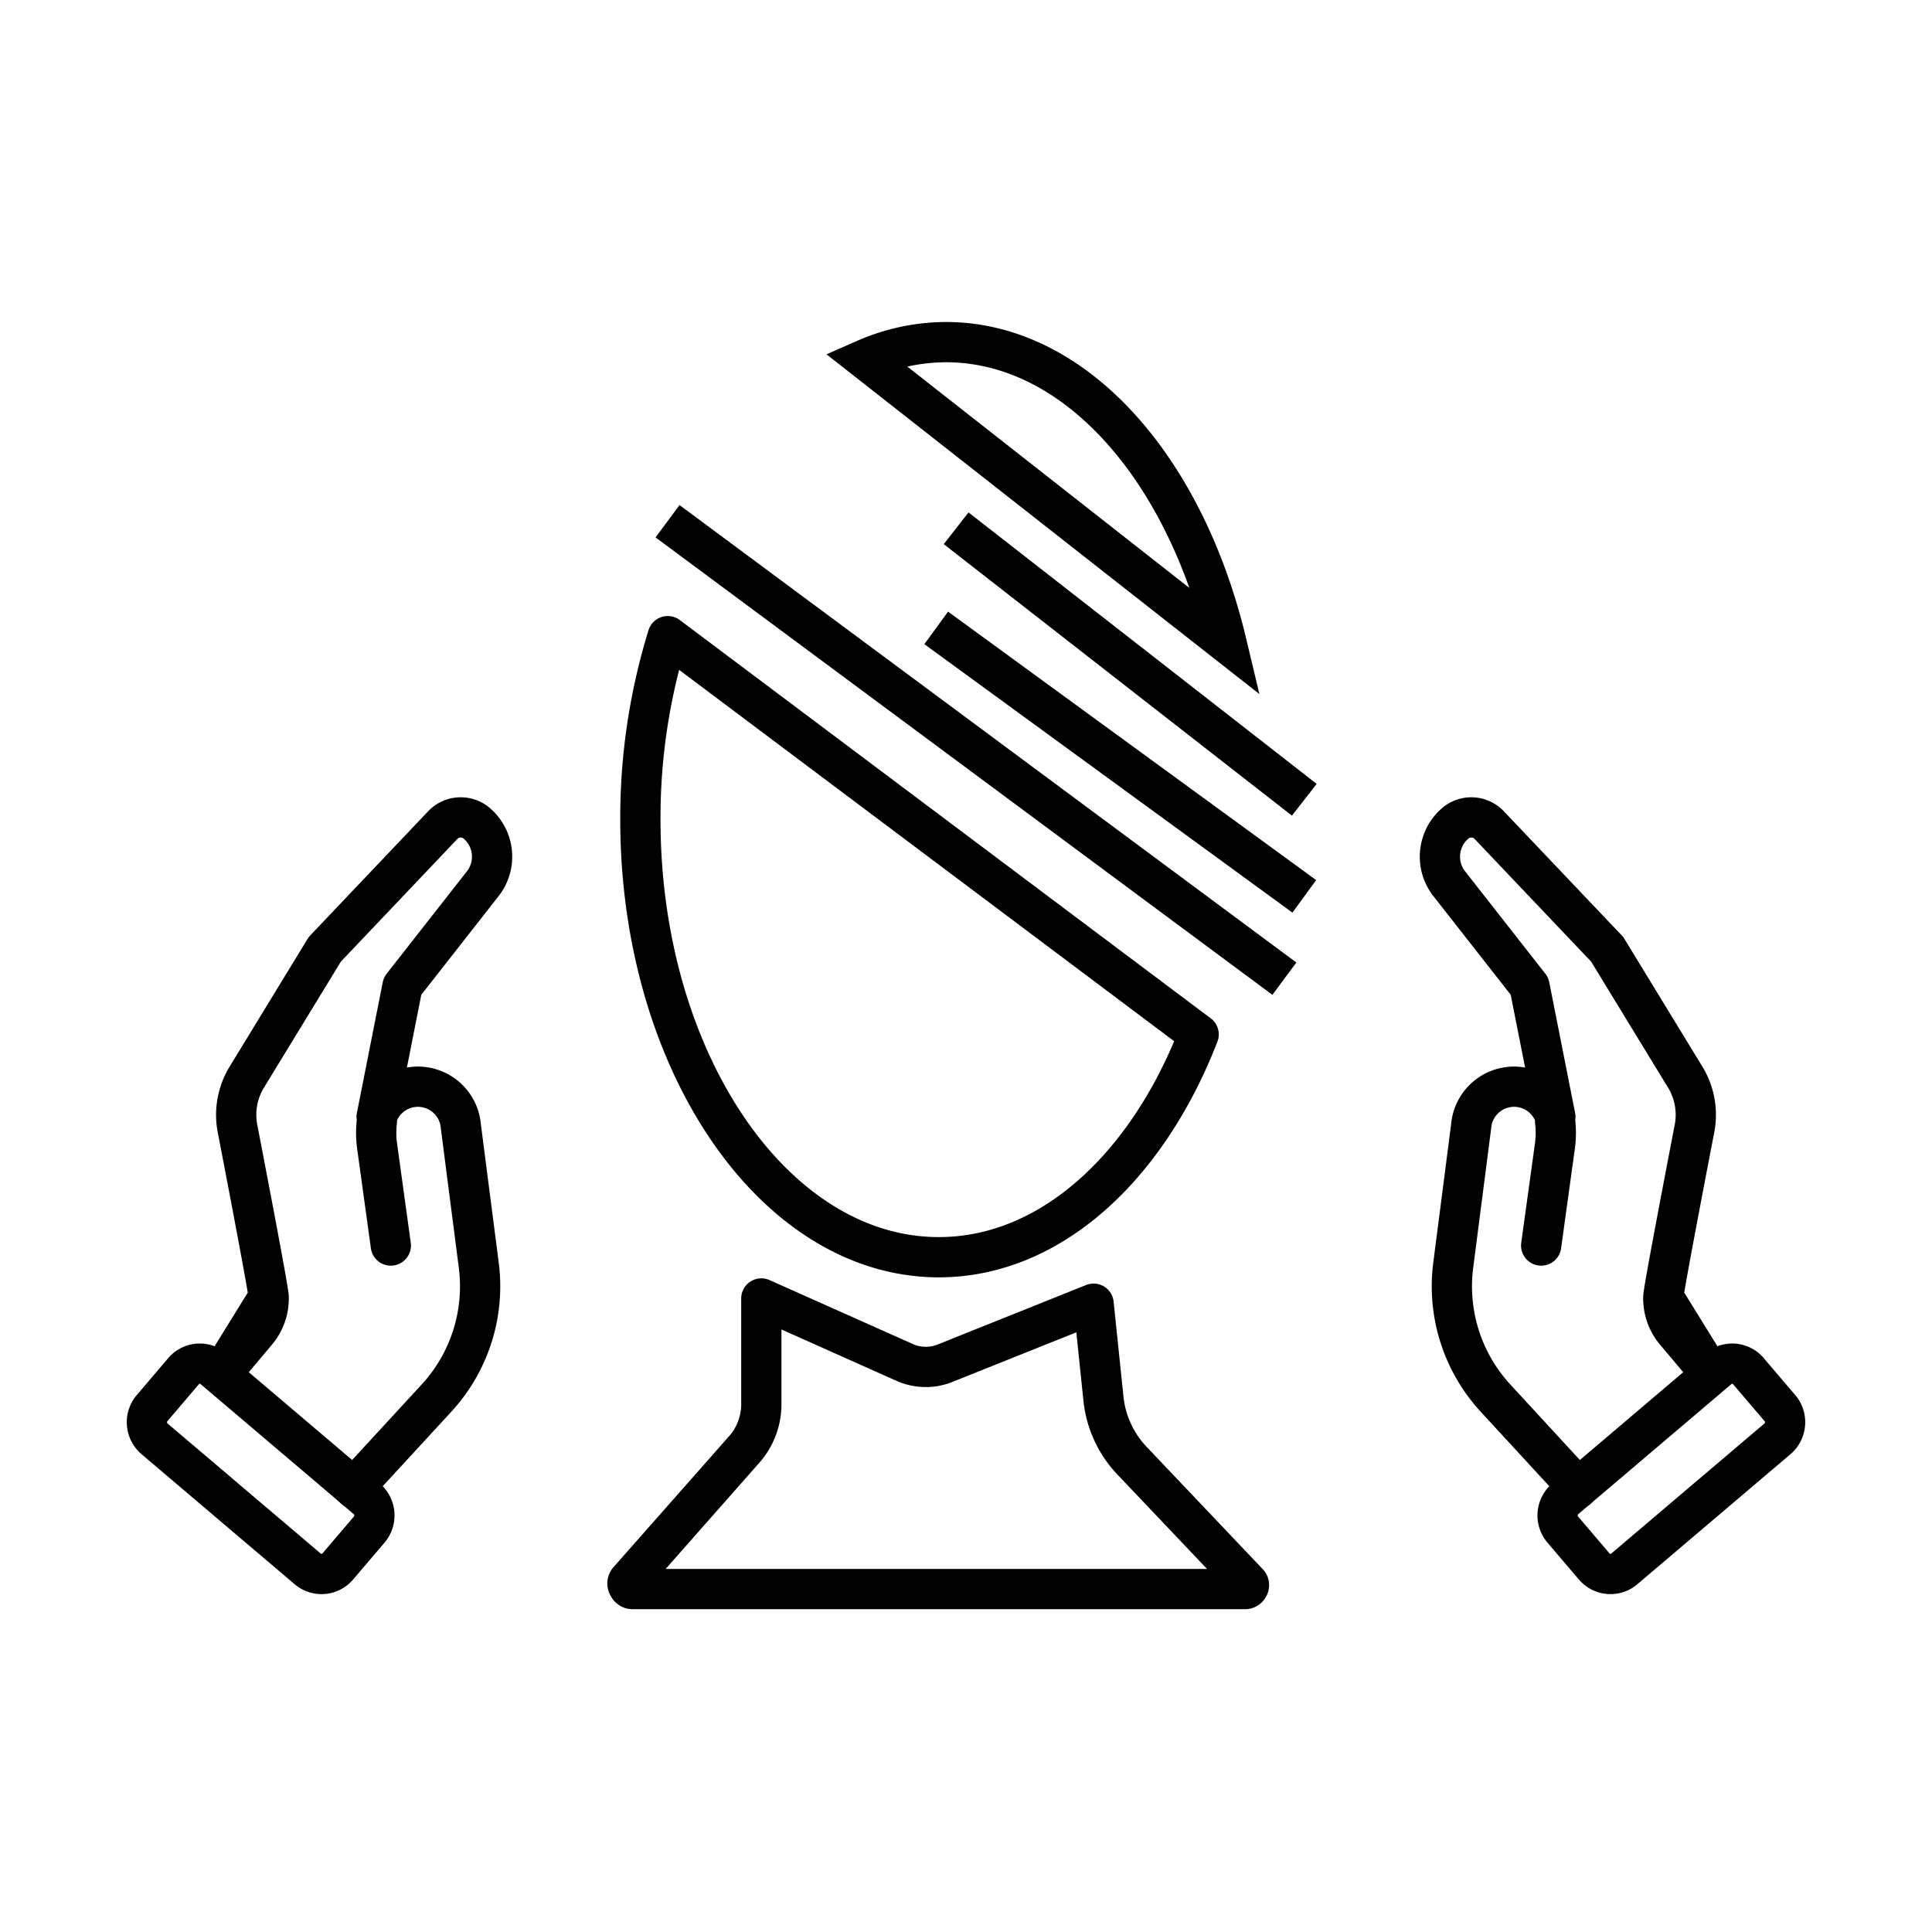 <svg width="96" height="96" viewBox="0 0 96 96" fill="none" xmlns="http://www.w3.org/2000/svg"><path d="M45 67.72a2.58 2.58 0 002 0l7.34-2.94.49 4.72a5.25 5.25 0 001.4 3.06l5.8 6.11a.16.16 0 010 .19.19.19 0 01-.16.1H31.44a.23.23 0 01-.22-.15.22.22 0 010-.26L37 72a3.39 3.39 0 00.83-2.23v-5.25l7.17 3.2zM33.18 31.61a30.57 30.57 0 00-1.36 9.11c0 12 6.64 21.75 14.83 21.75C52.19 62.47 57 58 59.56 51.4L33.18 31.61z" stroke="currentColor" stroke-width="2" stroke-linecap="round" stroke-linejoin="round"/><path d="M33.17 25.9l30.65 22.73L33.17 25.9zm31.64 13.84l-17.3-13.49 17.3 13.49zM47 17a10.08 10.08 0 00-4 .85l17.94 14.08C58.86 23.22 53.41 17 47 17z" stroke="currentColor" stroke-width="2" stroke-miterlimit="10"/><path d="M46.52 31.2l18.29 13.34" stroke="currentColor" stroke-width="2" stroke-linejoin="round"/><path d="M19.42 61.89l-.69-5a4.749 4.749 0 010-1.19v-.22a2.14 2.14 0 014.17.49l.89 6.9a8.2 8.2 0 01-2.1 6.6l-3.85 4.18-.23.31" stroke="currentColor" stroke-width="2" stroke-linecap="round" stroke-linejoin="round"/><path d="M13.35 64.45c0-.37-1.55-8.38-1.55-8.38a3.6 3.6 0 01.47-2.56l3.87-6.34L22 41a1.23 1.23 0 011.64-.13 2.18 2.18 0 01.38 3L20 49l-1.28 6.47m-5.37 8.98a2.56 2.56 0 01-.6 1.72L11 68.25l2.35-3.8zm63.23-2.56l.69-5a4.74 4.74 0 000-1.19v-.22a2.14 2.14 0 00-4.17.49l-.89 6.9a8.2 8.2 0 002.1 6.6l3.85 4.18.23.31m-60.16.52a1.09 1.09 0 01.12 1.52l-1.56 1.83a1.06 1.06 0 01-1.51.12l-7.63-6.48A1.09 1.09 0 017.53 70l1.56-1.83A1.058 1.058 0 0110.6 68l7.63 6.48z" stroke="currentColor" stroke-width="2" stroke-linecap="round" stroke-linejoin="round"/><path d="M82.65 64.45c0-.37 1.55-8.38 1.55-8.38a3.6 3.6 0 00-.47-2.56l-3.87-6.34L74 41a1.23 1.23 0 00-1.64-.13 2.18 2.18 0 00-.38 3L76 49l1.28 6.47m5.37 8.98a2.56 2.56 0 00.6 1.72L85 68.25l-2.35-3.8zm-4.88 10.03a1.09 1.09 0 00-.12 1.52l1.56 1.83a1.06 1.06 0 001.51.12l7.63-6.48a1.09 1.09 0 00.12-1.47l-1.56-1.83A1.059 1.059 0 0085.4 68l-7.63 6.48z" stroke="currentColor" stroke-width="2" stroke-linecap="round" stroke-linejoin="round"/></svg>